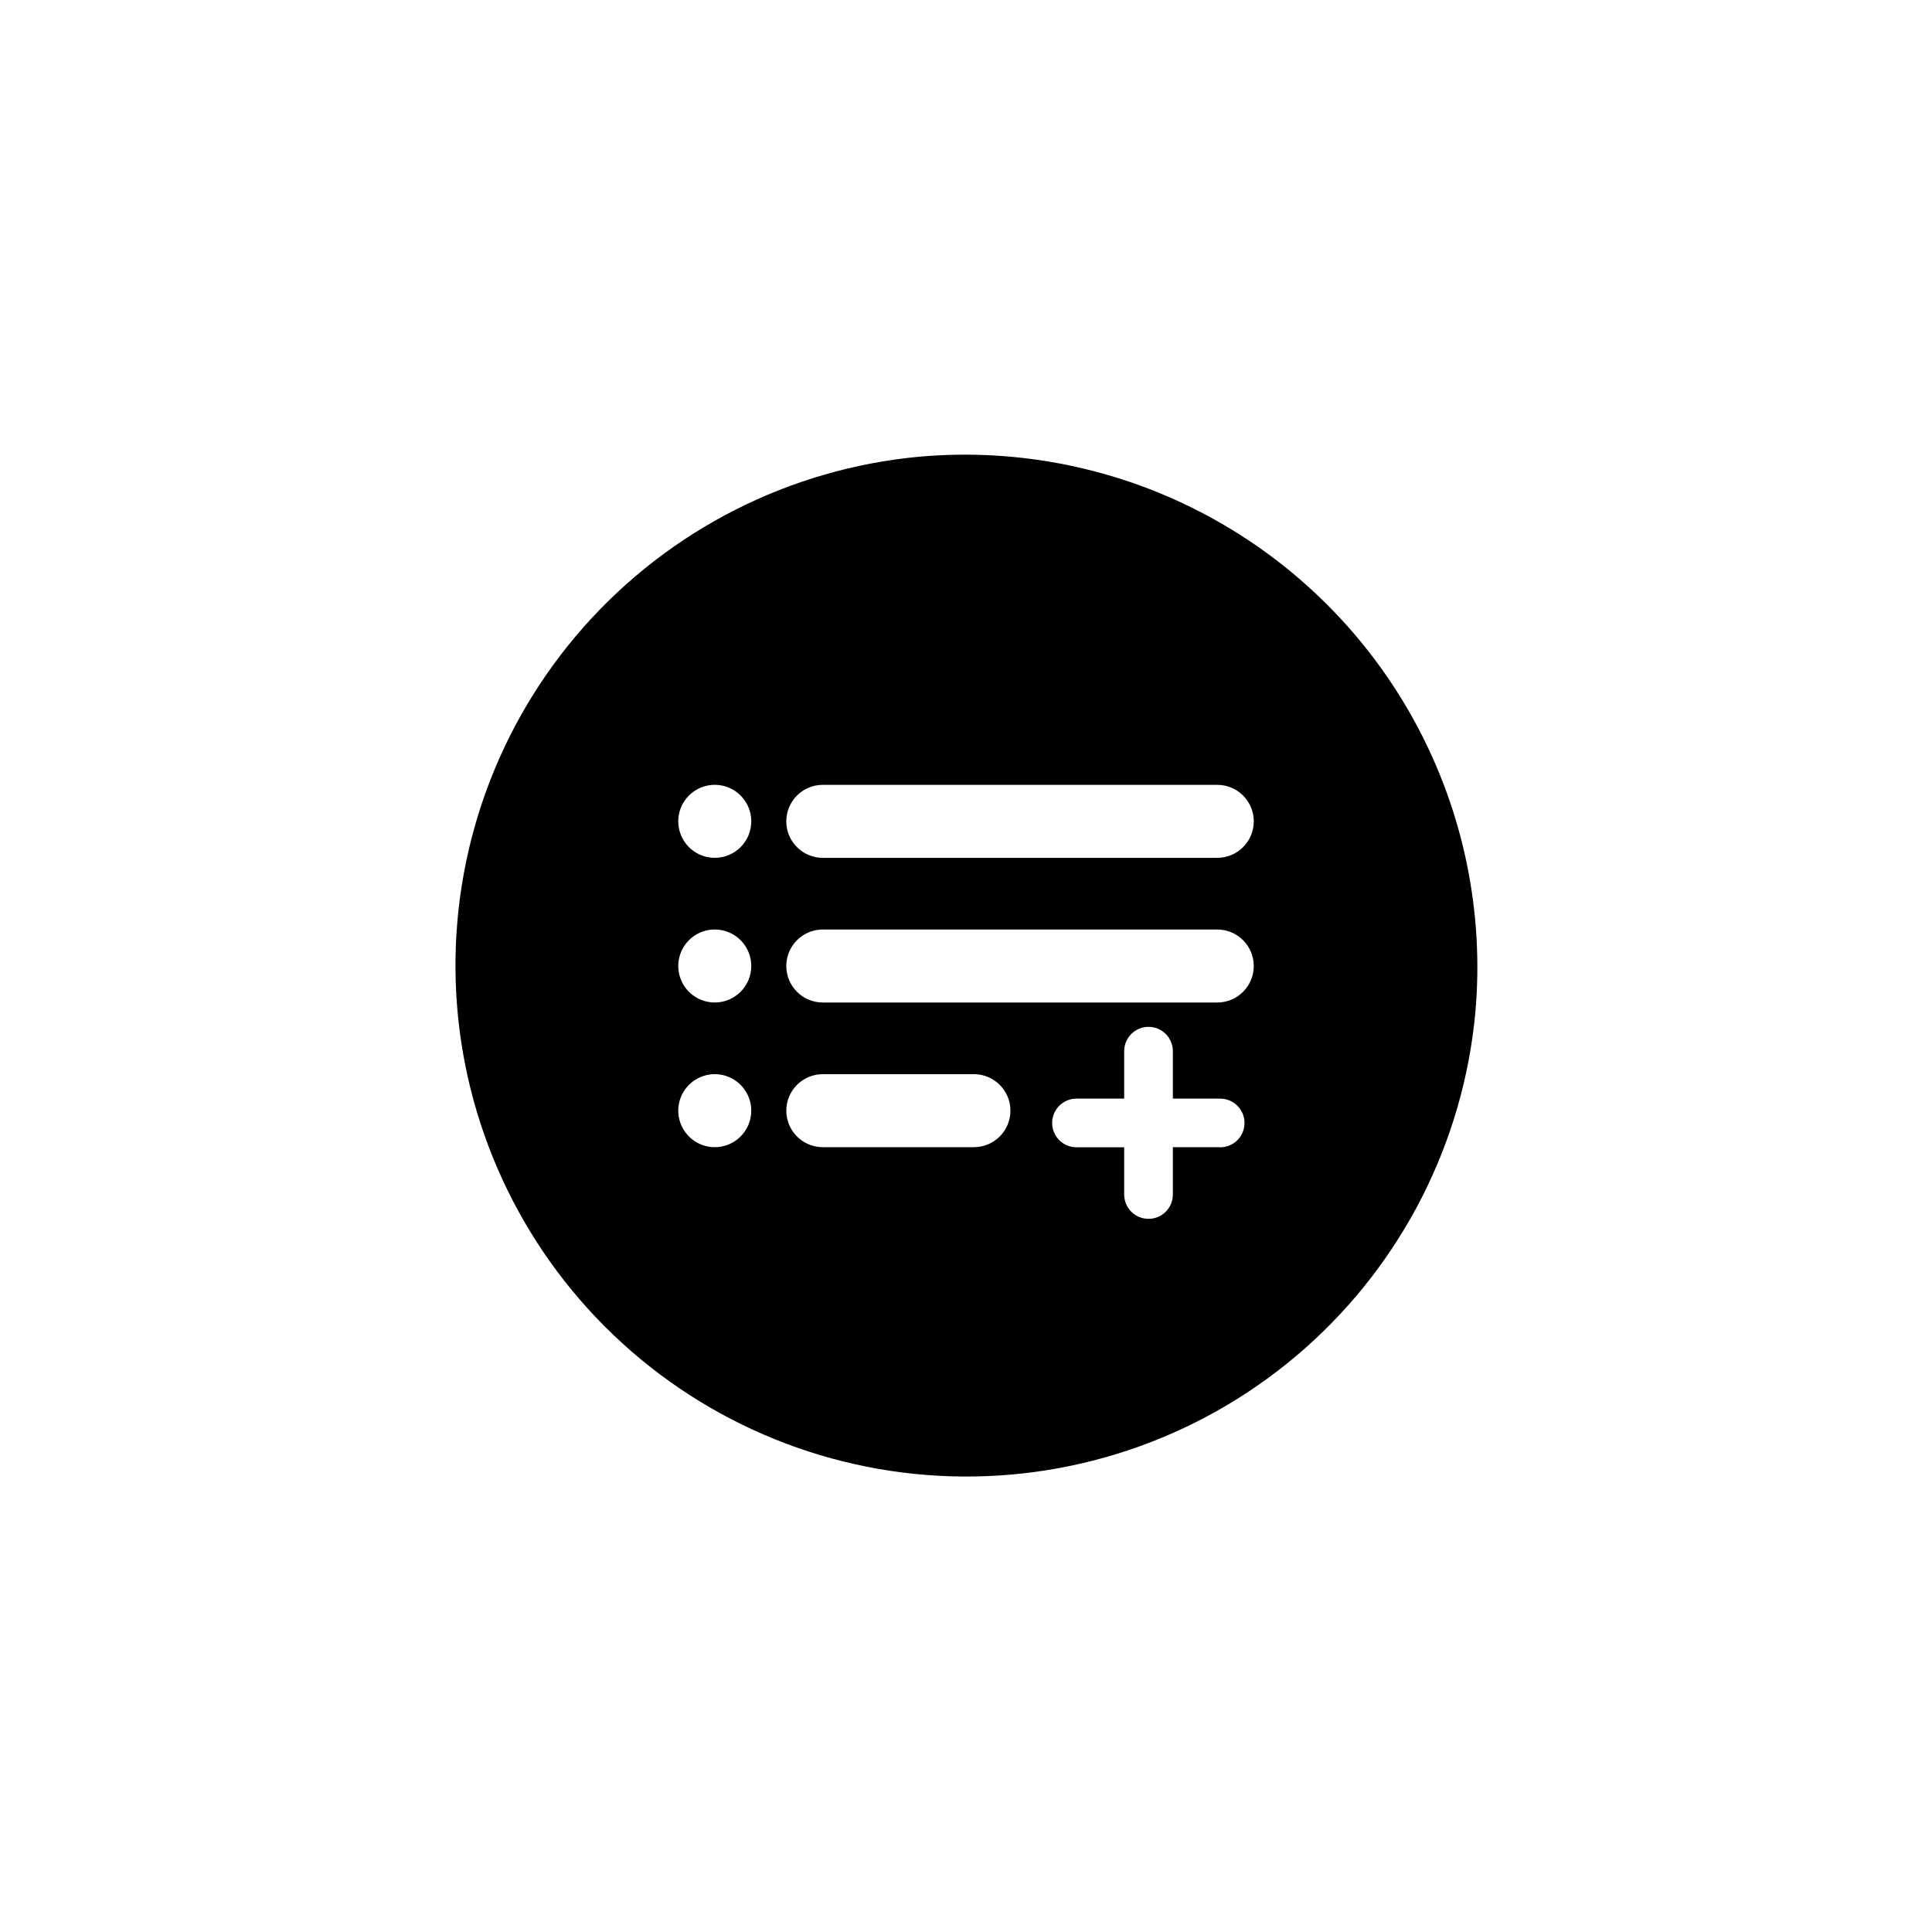 <?xml version="1.0" encoding="UTF-8"?>
<svg width="752pt" height="752pt" version="1.1" viewBox="0 0 752 752" xmlns="http://www.w3.org/2000/svg">
 <path d="m357.82 177.76c-50.414 4.676-97.148 28.402-130.68 66.34-33.527 37.941-51.32 87.238-49.762 137.84 1.562 50.605 22.363 98.715 58.164 134.52 35.801 35.801 83.906 56.602 134.52 58.164 50.605 1.559 99.902-16.238 137.84-49.766 37.941-33.523 61.668-80.258 66.344-130.67 3.473-38.887-4.539-77.934-23.047-112.31-18.508-34.375-46.695-62.562-81.07-81.07-34.375-18.508-73.426-26.52-112.31-23.047zm-79.609 268.76c-5.746 0-10.926-3.465-13.125-8.773s-0.984-11.418 3.078-15.48c4.062-4.066 10.176-5.281 15.484-3.082 5.309 2.199 8.77 7.379 8.77 13.125 0 7.848-6.359 14.211-14.207 14.211zm0-56.309v-0.004c-5.746 0-10.926-3.461-13.125-8.77s-0.984-11.418 3.078-15.48c4.062-4.066 10.176-5.281 15.484-3.082 5.309 2.199 8.77 7.379 8.77 13.125 0 7.848-6.359 14.207-14.207 14.207zm0-56.309v-0.004c-5.746 0-10.926-3.461-13.125-8.77s-0.984-11.418 3.078-15.484c4.062-4.062 10.176-5.277 15.484-3.078 5.309 2.199 8.77 7.379 8.77 13.125 0 7.848-6.359 14.207-14.207 14.207zm100.87 112.62h-58.816c-7.848 0-14.207-6.363-14.207-14.211 0-7.844 6.359-14.207 14.207-14.207h58.816c7.848 0 14.211 6.363 14.211 14.207 0 7.848-6.363 14.211-14.211 14.211zm95.664 0h-18.23v18.422c0 5.231-4.242 9.469-9.473 9.469-5.231 0-9.473-4.238-9.473-9.469v-18.375h-18.562c-5.231 0-9.473-4.242-9.473-9.473s4.242-9.473 9.473-9.473h18.562v-18.469c0-5.231 4.242-9.473 9.473-9.473 5.231 0 9.473 4.242 9.473 9.473v18.469h18.422c5.231 0 9.469 4.242 9.469 9.473s-4.238 9.473-9.469 9.473zm-0.945-56.312h-153.54c-7.848 0-14.207-6.359-14.207-14.207 0-7.844 6.359-14.207 14.207-14.207h153.54c7.844 0 14.207 6.363 14.207 14.207 0 7.848-6.363 14.207-14.207 14.207zm0-56.309h-153.54c-7.848 0-14.207-6.359-14.207-14.207 0-7.844 6.359-14.207 14.207-14.207h153.54c7.844 0 14.207 6.363 14.207 14.207 0 7.848-6.363 14.207-14.207 14.207z"/>
</svg>
